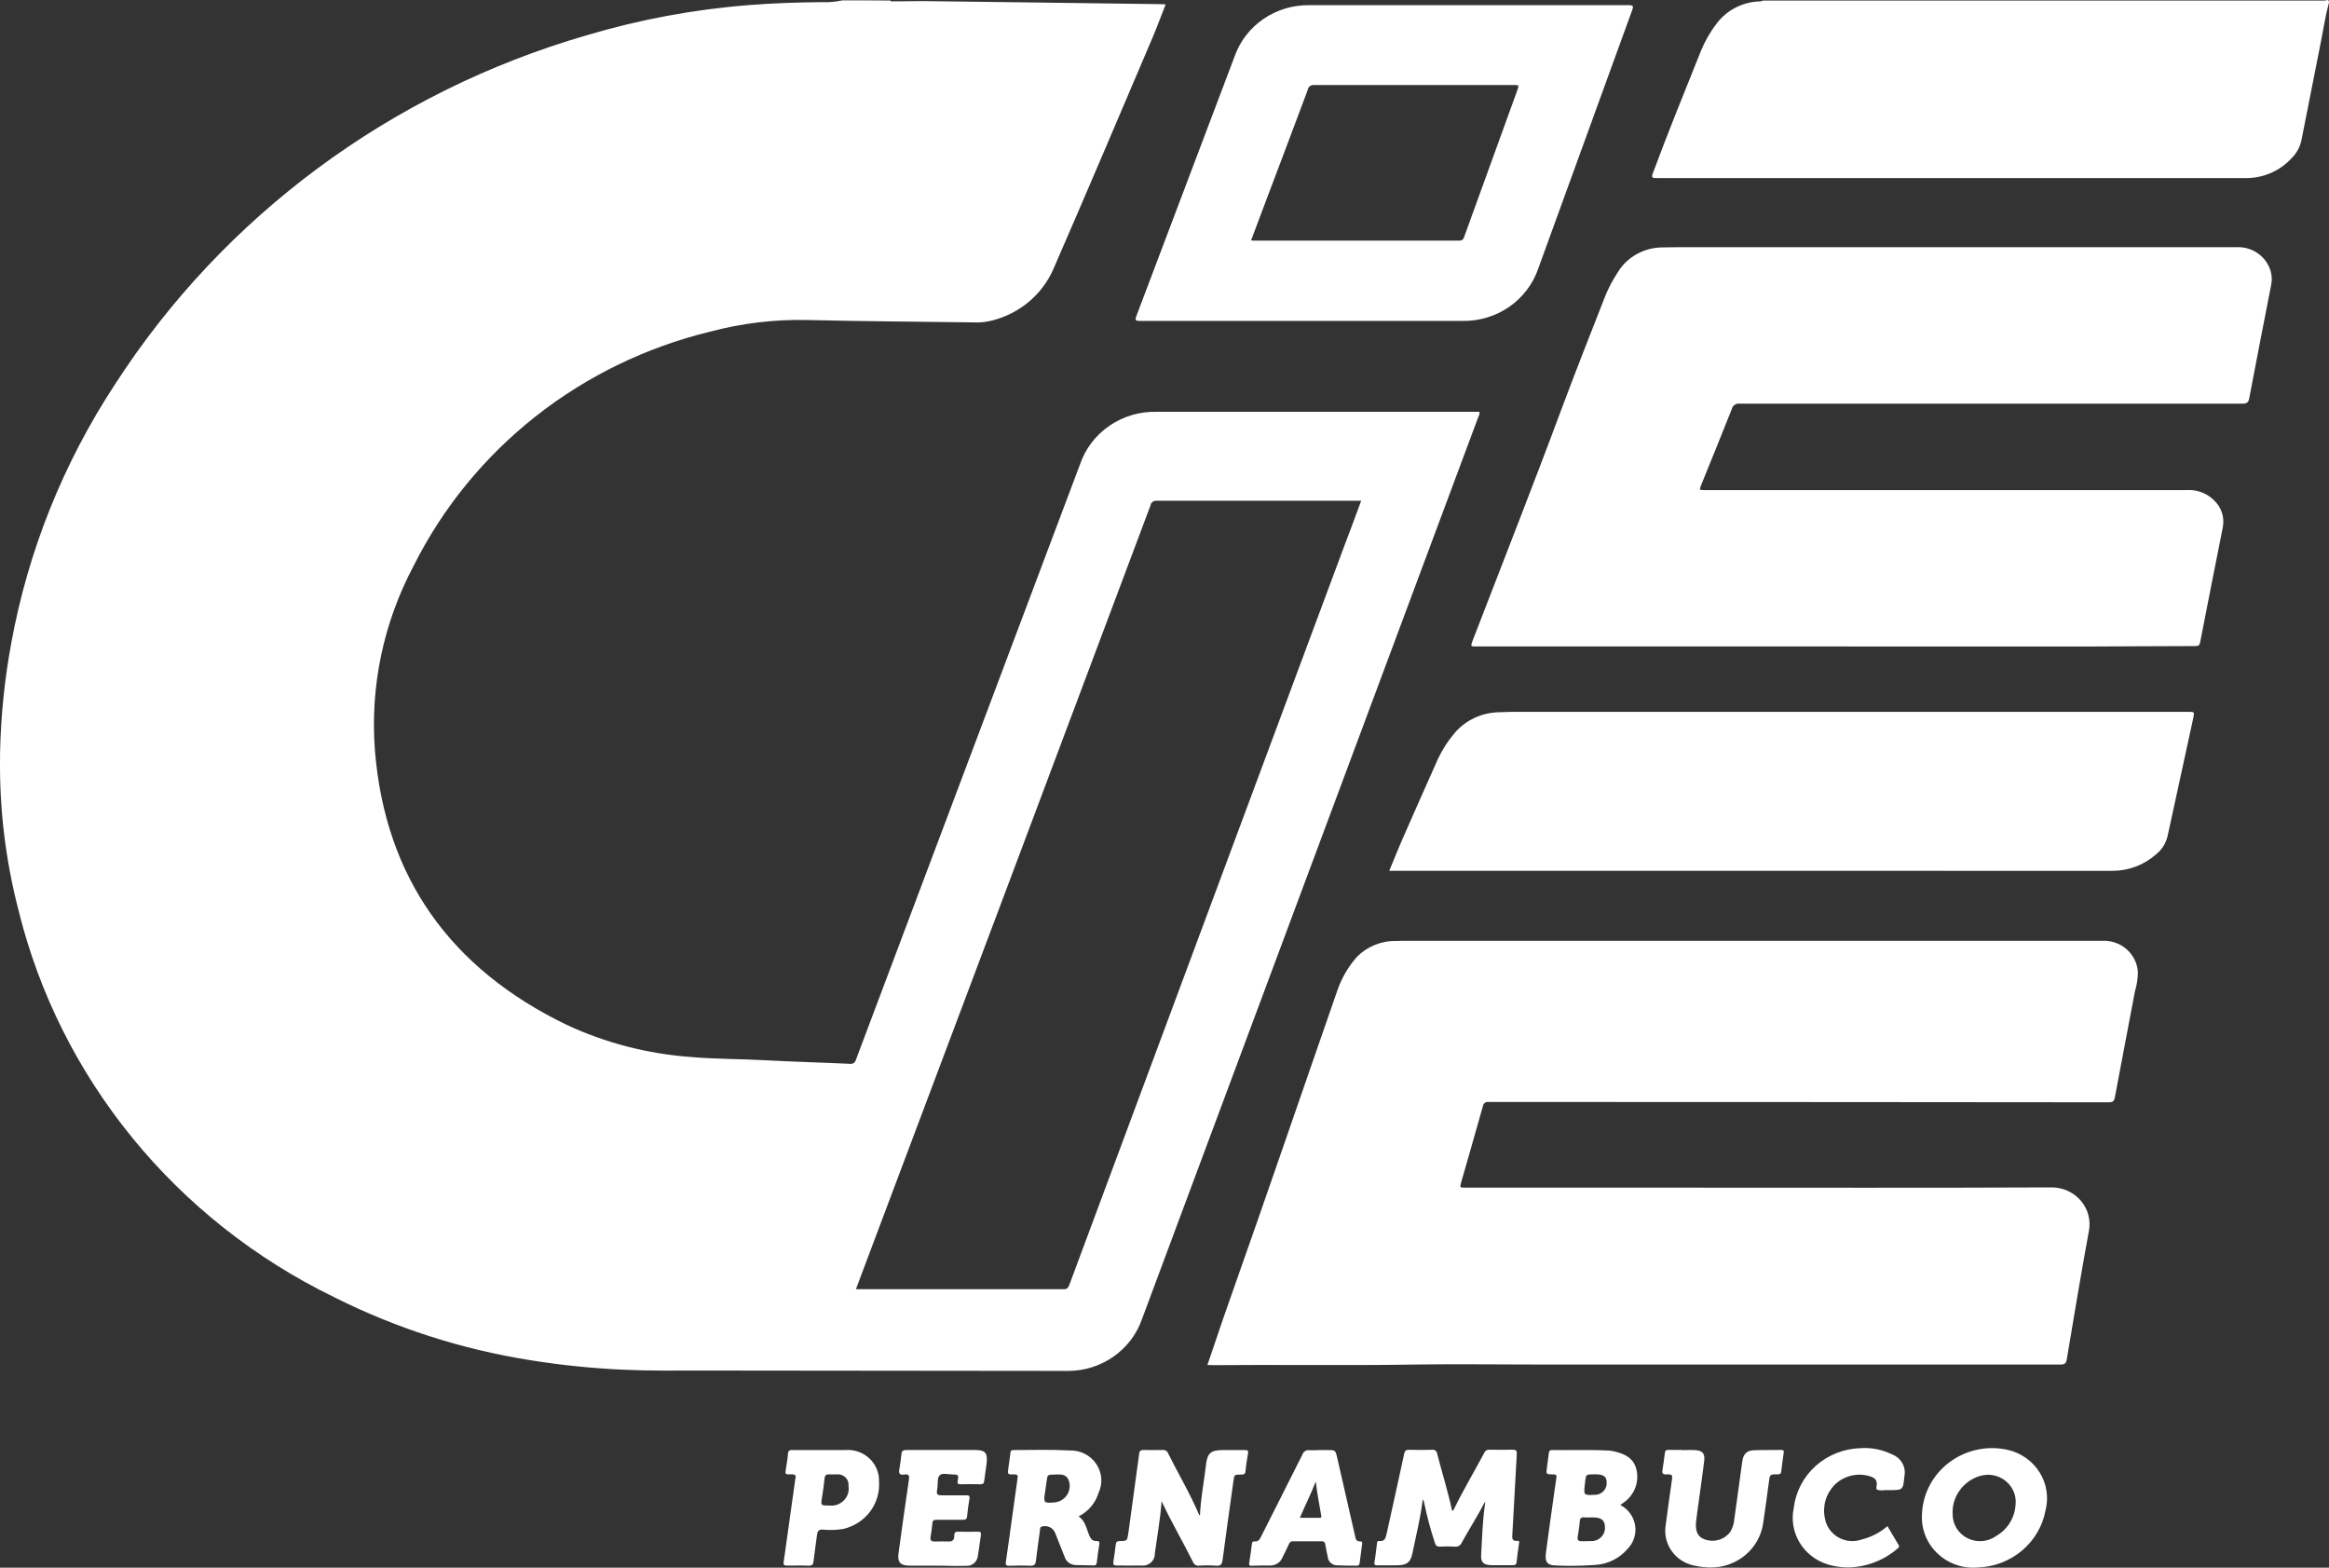 <svg width="104" height="70" viewBox="0 0 104 70" fill="none" xmlns="http://www.w3.org/2000/svg">
<rect x="0" y="0" width="104" height="70" fill="#333333" stroke="none"/>
<path d="M86.543 69.388C86.304 69.168 86.117 68.902 85.992 68.606C85.868 68.31 85.81 67.992 85.822 67.673C85.83 67.216 85.942 66.767 86.15 66.358C86.358 65.95 86.657 65.591 87.026 65.31C87.394 65.029 87.822 64.832 88.278 64.733C88.734 64.634 89.207 64.636 89.662 64.739C89.956 64.807 90.232 64.931 90.476 65.105C90.719 65.278 90.925 65.497 91.081 65.749C91.237 66 91.341 66.28 91.385 66.57C91.43 66.862 91.415 67.158 91.341 67.444C91.211 68.138 90.843 68.768 90.297 69.23C89.751 69.693 89.061 69.96 88.338 69.989C88.262 69.996 88.186 70 88.11 70C87.527 69.998 86.966 69.779 86.543 69.388ZM88.355 65.921C88 66.042 87.695 66.272 87.486 66.577C87.277 66.881 87.174 67.244 87.194 67.61C87.191 67.832 87.253 68.051 87.371 68.241C87.49 68.432 87.66 68.586 87.864 68.686C88.067 68.787 88.295 68.83 88.522 68.81C88.75 68.791 88.967 68.71 89.149 68.576C89.394 68.433 89.599 68.234 89.747 67.996C89.896 67.758 89.983 67.489 90.001 67.211C90.023 67.044 90.008 66.874 89.959 66.712C89.909 66.55 89.825 66.4 89.712 66.272C89.6 66.144 89.461 66.04 89.304 65.967C89.148 65.894 88.978 65.854 88.805 65.85C88.652 65.85 88.5 65.874 88.355 65.921ZM76.168 69.978C75.983 69.968 75.8 69.941 75.62 69.898C75.219 69.808 74.867 69.573 74.637 69.239C74.407 68.906 74.315 68.5 74.38 68.103C74.462 67.436 74.563 66.774 74.655 66.109C74.692 65.855 74.677 65.823 74.421 65.834C74.239 65.843 74.211 65.776 74.239 65.623C74.28 65.376 74.311 65.127 74.343 64.882C74.355 64.778 74.396 64.734 74.511 64.738C74.693 64.748 74.891 64.738 75.081 64.738L75.091 64.749C75.295 64.749 75.498 64.737 75.705 64.749C76.023 64.772 76.138 64.908 76.102 65.213C76.04 65.737 75.963 66.261 75.892 66.784C75.843 67.16 75.782 67.533 75.74 67.91C75.687 68.38 75.811 68.626 76.135 68.741C76.335 68.811 76.554 68.815 76.758 68.754C76.962 68.692 77.139 68.568 77.265 68.4C77.372 68.22 77.434 68.019 77.447 67.812C77.566 66.956 77.682 66.098 77.802 65.244C77.848 64.926 77.996 64.771 78.311 64.755C78.534 64.743 78.757 64.745 78.981 64.745C79.167 64.745 79.354 64.745 79.54 64.741C79.622 64.741 79.664 64.764 79.652 64.853C79.612 65.142 79.571 65.431 79.537 65.723C79.522 65.836 79.445 65.829 79.354 65.83C79.028 65.83 79.028 65.845 78.989 66.166C78.907 66.782 78.826 67.399 78.733 68.011C78.655 68.559 78.378 69.061 77.951 69.424C77.525 69.787 76.978 69.988 76.412 69.989C76.33 69.99 76.249 69.987 76.168 69.979V69.978ZM81.627 69.856C81.096 69.696 80.645 69.348 80.362 68.881C80.08 68.413 79.986 67.86 80.099 67.328C80.185 66.608 80.533 65.942 81.081 65.453C81.629 64.963 82.338 64.683 83.081 64.662C83.572 64.628 84.064 64.726 84.502 64.946C84.695 65.022 84.854 65.161 84.952 65.34C85.05 65.519 85.081 65.725 85.038 65.924C84.98 66.535 84.98 66.535 84.354 66.535H84.172C84.057 66.555 83.94 66.55 83.828 66.521C83.738 66.472 83.828 66.319 83.806 66.213C83.786 66.035 83.66 65.974 83.52 65.924C83.242 65.833 82.943 65.822 82.658 65.891C82.373 65.96 82.114 66.106 81.911 66.313C81.722 66.511 81.586 66.75 81.513 67.01C81.44 67.27 81.433 67.543 81.492 67.807C81.523 67.982 81.594 68.149 81.699 68.294C81.804 68.44 81.94 68.562 82.098 68.65C82.256 68.739 82.433 68.792 82.614 68.807C82.796 68.822 82.979 68.797 83.15 68.735C83.57 68.629 83.959 68.427 84.282 68.144C84.452 68.431 84.613 68.709 84.781 68.984C84.831 69.064 84.781 69.099 84.735 69.143C84.128 69.67 83.348 69.97 82.535 69.988C82.227 69.987 81.92 69.943 81.624 69.858L81.627 69.856ZM46.008 69.913C45.696 69.896 45.379 69.903 45.065 69.913C44.925 69.913 44.896 69.882 44.917 69.734C45.099 68.498 45.257 67.261 45.436 66.022C45.458 65.869 45.436 65.827 45.273 65.833C44.991 65.841 44.99 65.833 45.028 65.55C45.058 65.325 45.094 65.099 45.119 64.872C45.119 64.782 45.162 64.746 45.254 64.746C46.087 64.746 46.923 64.718 47.753 64.764C47.988 64.755 48.222 64.805 48.432 64.91C48.642 65.015 48.821 65.171 48.951 65.362C49.081 65.554 49.158 65.775 49.176 66.005C49.193 66.234 49.149 66.465 49.049 66.673C48.981 66.894 48.868 67.101 48.716 67.278C48.565 67.456 48.377 67.602 48.166 67.707C48.47 67.919 48.515 68.264 48.641 68.561C48.705 68.715 48.791 68.82 48.975 68.808C49.087 68.808 49.107 68.845 49.09 68.948C49.044 69.216 49.008 69.485 48.978 69.756C48.968 69.847 48.942 69.903 48.834 69.899C48.571 69.889 48.308 69.889 48.046 69.882C47.931 69.881 47.82 69.845 47.728 69.777C47.636 69.71 47.569 69.615 47.538 69.508C47.397 69.15 47.256 68.792 47.112 68.436C47.066 68.327 46.98 68.239 46.871 68.188C46.762 68.137 46.638 68.128 46.523 68.163C46.433 68.187 46.448 68.257 46.441 68.316C46.377 68.776 46.313 69.236 46.258 69.698C46.241 69.838 46.197 69.909 46.045 69.909L46.008 69.913ZM47.121 65.84C46.772 65.84 46.773 65.84 46.734 66.158C46.715 66.307 46.695 66.456 46.67 66.603C46.589 67.115 46.597 67.127 47.13 67.081C47.246 67.063 47.355 67.019 47.45 66.953C47.545 66.886 47.623 66.799 47.678 66.699C47.733 66.599 47.763 66.487 47.767 66.373C47.77 66.259 47.747 66.146 47.698 66.043C47.668 65.985 47.623 65.936 47.568 65.901C47.512 65.865 47.448 65.845 47.382 65.841C47.343 65.837 47.304 65.835 47.266 65.835L47.121 65.84ZM41.798 69.906H40.614C40.193 69.906 40.066 69.747 40.125 69.34C40.276 68.245 40.426 67.149 40.589 66.054C40.619 65.859 40.553 65.811 40.377 65.84C40.173 65.873 40.123 65.791 40.16 65.601C40.202 65.378 40.228 65.15 40.253 64.923C40.267 64.797 40.312 64.744 40.458 64.744C40.984 64.744 41.504 64.744 42.038 64.744H43.549C43.985 64.744 44.098 64.87 44.061 65.289C44.034 65.566 43.98 65.839 43.95 66.116C43.937 66.223 43.908 66.275 43.78 66.275C43.487 66.264 43.195 66.266 42.903 66.275C42.773 66.275 42.739 66.242 42.766 66.116C42.814 65.85 42.796 65.834 42.516 65.835C42.333 65.835 42.09 65.76 41.968 65.867C41.846 65.974 41.886 66.214 41.862 66.403C41.807 66.769 41.807 66.769 42.175 66.769H43.162C43.276 66.769 43.311 66.796 43.291 66.918C43.245 67.176 43.21 67.439 43.187 67.702C43.174 67.836 43.112 67.861 42.987 67.861H41.826C41.702 67.861 41.644 67.885 41.634 68.02C41.619 68.225 41.585 68.431 41.552 68.635C41.531 68.776 41.589 68.833 41.736 68.83C41.94 68.83 42.143 68.82 42.349 68.83C42.555 68.84 42.615 68.733 42.612 68.571C42.61 68.408 42.678 68.381 42.825 68.392C43.103 68.402 43.373 68.392 43.659 68.392C43.764 68.392 43.822 68.406 43.802 68.532C43.753 68.85 43.721 69.168 43.662 69.486C43.655 69.55 43.635 69.611 43.604 69.667C43.573 69.724 43.53 69.773 43.479 69.813C43.428 69.853 43.37 69.883 43.307 69.9C43.244 69.918 43.178 69.923 43.114 69.915C42.967 69.92 42.821 69.922 42.674 69.922C42.379 69.916 42.087 69.908 41.794 69.908L41.798 69.906ZM55.783 69.794C55.827 69.504 55.869 69.213 55.905 68.924C55.916 68.853 55.947 68.819 56.019 68.826C56.201 68.843 56.254 68.726 56.318 68.599C56.93 67.383 57.548 66.169 58.157 64.952C58.177 64.885 58.222 64.826 58.283 64.79C58.344 64.753 58.418 64.739 58.488 64.753C58.641 64.758 58.794 64.756 58.947 64.745H59.253C59.634 64.745 59.634 64.745 59.715 65.103C59.978 66.264 60.244 67.426 60.511 68.588C60.538 68.714 60.559 68.833 60.732 68.822C60.831 68.822 60.835 68.876 60.825 68.948C60.787 69.232 60.748 69.514 60.712 69.798C60.701 69.871 60.67 69.912 60.584 69.909C60.292 69.909 60.001 69.909 59.708 69.894C59.604 69.894 59.503 69.857 59.426 69.788C59.349 69.72 59.301 69.626 59.292 69.524C59.251 69.337 59.21 69.147 59.178 68.958C59.16 68.856 59.117 68.817 59.004 68.819H57.756C57.712 68.813 57.669 68.823 57.632 68.846C57.595 68.869 57.569 68.904 57.556 68.945C57.467 69.147 57.364 69.343 57.267 69.543C57.225 69.648 57.152 69.738 57.057 69.802C56.962 69.865 56.85 69.9 56.735 69.901C56.452 69.901 56.164 69.901 55.881 69.912C55.789 69.916 55.769 69.874 55.78 69.795L55.783 69.794ZM58.048 67.772H58.886C58.946 67.772 59.02 67.795 58.999 67.679C58.912 67.177 58.815 66.671 58.755 66.151C58.544 66.699 58.274 67.224 58.045 67.773L58.048 67.772ZM54.286 69.909C54.042 69.89 53.797 69.89 53.552 69.909C53.492 69.917 53.431 69.905 53.379 69.874C53.328 69.843 53.288 69.795 53.269 69.739C52.818 68.828 52.297 67.953 51.871 67.025C51.814 67.815 51.675 68.589 51.567 69.366C51.57 69.442 51.555 69.518 51.525 69.588C51.494 69.659 51.448 69.721 51.39 69.772C51.332 69.823 51.264 69.861 51.189 69.884C51.114 69.906 51.035 69.912 50.958 69.901C50.592 69.911 50.225 69.901 49.861 69.901C49.726 69.901 49.699 69.854 49.717 69.737C49.758 69.484 49.792 69.229 49.822 68.973C49.834 68.851 49.883 68.807 50.016 68.808C50.325 68.808 50.334 68.791 50.381 68.49C50.544 67.297 50.707 66.098 50.87 64.902C50.888 64.769 50.952 64.743 51.071 64.743C51.357 64.743 51.642 64.753 51.926 64.743C51.976 64.737 52.026 64.749 52.069 64.775C52.111 64.801 52.143 64.841 52.158 64.888C52.614 65.805 53.144 66.688 53.543 67.633L53.584 67.663C53.617 66.895 53.767 66.146 53.855 65.392C53.913 64.89 54.071 64.749 54.588 64.747H55.597C55.717 64.747 55.751 64.781 55.73 64.897C55.685 65.158 55.641 65.419 55.619 65.682C55.606 65.82 55.548 65.841 55.425 65.841C55.116 65.841 55.116 65.841 55.076 66.145C54.913 67.312 54.75 68.479 54.595 69.645C54.572 69.817 54.53 69.913 54.357 69.913C54.332 69.913 54.307 69.912 54.282 69.909H54.286ZM69.483 69.898C69.096 69.898 68.978 69.746 69.032 69.341C69.132 68.563 69.244 67.785 69.353 67.008C69.4 66.669 69.445 66.33 69.5 65.992C69.522 65.865 69.482 65.833 69.356 65.833C69.036 65.833 69.036 65.833 69.078 65.515C69.107 65.309 69.138 65.103 69.159 64.898C69.17 64.8 69.199 64.739 69.317 64.746C69.637 64.751 69.956 64.746 70.274 64.746C70.779 64.746 71.284 64.74 71.795 64.767C71.861 64.769 71.926 64.775 71.991 64.787C72.502 64.89 72.962 65.081 73.079 65.641C73.138 65.906 73.117 66.182 73.02 66.435C72.923 66.689 72.753 66.91 72.531 67.073C72.475 67.116 72.416 67.152 72.355 67.198C72.53 67.29 72.681 67.42 72.795 67.579C72.91 67.737 72.985 67.919 73.015 68.111C73.045 68.303 73.029 68.498 72.968 68.683C72.907 68.868 72.803 69.036 72.665 69.174C72.485 69.383 72.263 69.552 72.013 69.673C71.764 69.794 71.491 69.863 71.213 69.877C70.848 69.904 70.483 69.917 70.117 69.917C69.904 69.916 69.692 69.91 69.48 69.899L69.483 69.898ZM70.542 67.945C70.527 68.172 70.486 68.397 70.45 68.622C70.43 68.746 70.47 68.815 70.606 68.815C70.788 68.815 70.971 68.815 71.154 68.806C71.312 68.784 71.454 68.701 71.55 68.576C71.646 68.452 71.688 68.295 71.666 68.141C71.648 67.868 71.492 67.755 71.127 67.754H70.988C70.915 67.759 70.843 67.759 70.77 67.754C70.75 67.751 70.73 67.749 70.71 67.749C70.594 67.75 70.549 67.813 70.539 67.946L70.542 67.945ZM71.171 65.831C70.823 65.831 70.823 65.831 70.782 66.16C70.783 66.196 70.78 66.232 70.772 66.267C70.713 66.771 70.713 66.771 71.235 66.744H71.257C71.397 66.734 71.527 66.669 71.619 66.565C71.71 66.46 71.756 66.325 71.746 66.188C71.746 65.935 71.603 65.83 71.257 65.83L71.171 65.831ZM35.14 69.905C35.011 69.905 34.977 69.87 34.994 69.746C35.164 68.556 35.331 67.361 35.496 66.163C35.499 66.12 35.505 66.078 35.513 66.036C35.559 65.877 35.513 65.824 35.33 65.831C35.052 65.843 35.054 65.831 35.096 65.569C35.131 65.35 35.172 65.133 35.186 64.911C35.196 64.763 35.267 64.743 35.394 64.745C35.632 64.745 35.87 64.745 36.111 64.745C36.274 64.745 36.445 64.745 36.613 64.745H37.754C37.949 64.73 38.145 64.756 38.329 64.821C38.513 64.885 38.681 64.987 38.822 65.119C38.963 65.251 39.074 65.41 39.148 65.587C39.222 65.763 39.258 65.953 39.252 66.144C39.287 66.624 39.147 67.102 38.856 67.491C38.564 67.88 38.141 68.155 37.661 68.268C37.359 68.319 37.052 68.329 36.748 68.299C36.547 68.286 36.503 68.372 36.482 68.537C36.435 68.935 36.37 69.329 36.325 69.73C36.308 69.877 36.249 69.909 36.103 69.909C35.781 69.895 35.459 69.906 35.138 69.906L35.14 69.905ZM36.82 66.028C36.791 66.311 36.749 66.592 36.705 66.876C36.65 67.223 36.649 67.222 37.017 67.222C37.138 67.238 37.261 67.226 37.375 67.188C37.49 67.149 37.594 67.084 37.679 66.999C37.764 66.914 37.827 66.811 37.864 66.698C37.9 66.585 37.909 66.465 37.89 66.347C37.898 66.278 37.889 66.207 37.865 66.141C37.842 66.075 37.803 66.015 37.752 65.966C37.701 65.916 37.639 65.879 37.571 65.856C37.503 65.833 37.431 65.825 37.36 65.834H37.034C37.019 65.833 37.005 65.833 36.99 65.834C36.865 65.831 36.831 65.905 36.818 66.028H36.82ZM61.508 69.893C61.396 69.893 61.355 69.871 61.376 69.746C61.424 69.48 61.449 69.21 61.486 68.94C61.486 68.875 61.498 68.795 61.59 68.806C61.835 68.836 61.874 68.672 61.916 68.495C62.178 67.302 62.446 66.109 62.701 64.922C62.733 64.763 62.796 64.729 62.945 64.734C63.274 64.744 63.603 64.744 63.932 64.734C63.96 64.728 63.989 64.728 64.017 64.734C64.045 64.74 64.072 64.752 64.095 64.769C64.118 64.786 64.138 64.807 64.152 64.832C64.166 64.857 64.174 64.884 64.176 64.912C64.395 65.76 64.659 66.596 64.841 67.451C64.9 67.462 64.906 67.42 64.923 67.39C65.336 66.538 65.825 65.726 66.269 64.889C66.287 64.839 66.322 64.796 66.367 64.767C66.412 64.738 66.466 64.725 66.52 64.73C66.863 64.738 67.207 64.738 67.549 64.73C67.701 64.73 67.732 64.777 67.732 64.908C67.663 66.101 67.602 67.294 67.535 68.481C67.526 68.66 67.489 68.827 67.767 68.8C67.856 68.791 67.838 68.861 67.831 68.921C67.792 69.197 67.749 69.472 67.723 69.749C67.711 69.863 67.652 69.889 67.54 69.887H66.599C66.233 69.877 66.12 69.758 66.14 69.41C66.18 68.668 66.203 67.925 66.308 67.189C66.315 67.141 66.319 67.084 66.325 67.03C65.999 67.666 65.613 68.26 65.273 68.88C65.249 68.941 65.204 68.992 65.146 69.024C65.088 69.057 65.02 69.069 64.954 69.059C64.735 69.045 64.516 69.045 64.297 69.059C64.16 69.059 64.114 69.014 64.074 68.891C63.875 68.288 63.712 67.674 63.585 67.053C63.572 67.016 63.555 66.982 63.533 66.95C63.433 67.783 63.232 68.557 63.073 69.347C62.987 69.763 62.829 69.883 62.397 69.892L61.508 69.893ZM31.399 61.196C30.222 61.196 29.042 61.215 27.869 61.16C26.467 61.1 25.069 60.958 23.684 60.734C20.625 60.252 17.663 59.3 14.909 57.914C11.416 56.215 8.347 53.791 5.915 50.811C3.483 47.832 1.748 44.369 0.832 40.666C0.251 38.433 -0.028 36.136 0.002 33.832V33.639C0.035 31.989 0.202 30.345 0.502 28.721C1.251 24.606 2.826 20.677 5.136 17.159C9.984 9.645 17.465 4.108 26.184 1.579C28.551 0.872 30.991 0.418 33.458 0.226C34.54 0.139 35.612 0.106 36.687 0.096C36.998 0.11 37.309 0.083 37.612 0.017H38.665C38.7 0.063 38.753 0.061 38.804 0.061H39.782L41.253 0.049L45.792 0.106L51.869 0.186C51.93 0.185 51.992 0.188 52.052 0.195C51.854 0.697 51.673 1.192 51.467 1.678C49.986 5.146 48.52 8.619 47.011 12.075C46.763 12.617 46.394 13.098 45.932 13.484C45.469 13.869 44.925 14.149 44.337 14.302C44.062 14.377 43.777 14.408 43.492 14.395C41.028 14.361 38.556 14.35 36.099 14.29C34.614 14.253 33.132 14.428 31.699 14.811C28.85 15.505 26.191 16.798 23.908 18.6C21.625 20.403 19.772 22.67 18.481 25.245C17.12 27.796 16.518 30.668 16.744 33.535C17.209 39.183 20.117 43.256 25.306 45.761C27.037 46.567 28.907 47.052 30.819 47.193C31.935 47.293 33.053 47.279 34.17 47.341C35.427 47.41 36.684 47.441 37.941 47.5C38.002 47.512 38.066 47.5 38.118 47.467C38.17 47.433 38.207 47.381 38.22 47.321C41.552 38.462 44.886 29.603 48.224 20.743C48.462 20.038 48.927 19.428 49.55 19.004C50.173 18.579 50.92 18.363 51.679 18.388H66.066C66.074 18.464 66.057 18.54 66.018 18.605C61.007 32.043 55.998 45.481 50.988 58.917C50.752 59.586 50.308 60.167 49.718 60.578C49.129 60.99 48.422 61.212 47.697 61.213C42.263 61.21 36.829 61.204 31.395 61.196L31.399 61.196ZM51.383 22.546C47.239 33.595 43.087 44.642 38.926 55.687C38.693 56.309 38.459 56.929 38.221 57.564H47.509C47.661 57.564 47.692 57.497 47.745 57.385C51.819 46.427 55.895 35.474 59.973 24.526C60.245 23.81 60.515 23.094 60.783 22.358H51.665C51.652 22.357 51.64 22.357 51.627 22.358C51.57 22.356 51.514 22.375 51.469 22.409C51.424 22.443 51.392 22.492 51.379 22.546H51.383ZM53.916 60.949C54.242 60.006 54.537 59.096 54.858 58.196C56.504 53.551 58.097 48.88 59.719 44.224C59.909 43.669 60.21 43.156 60.603 42.713C60.831 42.485 61.105 42.305 61.407 42.185C61.709 42.065 62.034 42.007 62.36 42.016C62.512 42.007 62.667 42.007 62.821 42.007H93.863C94.263 41.986 94.655 42.119 94.955 42.378C95.254 42.637 95.438 43 95.466 43.39C95.466 43.682 95.422 43.973 95.337 44.253C95.04 45.833 94.733 47.41 94.44 48.988C94.409 49.158 94.359 49.219 94.168 49.219C85.926 49.21 77.685 49.206 69.445 49.205H66.483C66.452 49.198 66.421 49.199 66.39 49.206C66.36 49.212 66.331 49.225 66.306 49.243C66.281 49.262 66.26 49.285 66.244 49.311C66.229 49.337 66.219 49.367 66.216 49.397C65.901 50.526 65.574 51.65 65.252 52.778C65.181 53.03 65.181 53.03 65.435 53.03H75.154C80.653 53.03 86.153 53.043 91.65 53.019C91.892 53.023 92.132 53.078 92.351 53.181C92.57 53.283 92.763 53.431 92.919 53.614C93.074 53.796 93.187 54.009 93.25 54.238C93.312 54.468 93.324 54.707 93.283 54.941C92.93 56.858 92.611 58.782 92.289 60.703C92.258 60.881 92.192 60.927 92.014 60.927H68.649C66.85 60.927 65.051 60.902 63.254 60.927C61.549 60.957 59.844 60.952 58.14 60.949C56.836 60.949 55.526 60.943 54.22 60.955L53.916 60.949ZM62.035 38.882C62.261 38.347 62.472 37.811 62.697 37.303C63.198 36.162 63.703 35.023 64.211 33.887C64.404 33.476 64.65 33.091 64.945 32.742C65.191 32.449 65.502 32.213 65.853 32.05C66.205 31.888 66.588 31.803 66.977 31.802C67.277 31.786 67.577 31.784 67.874 31.784H97.695C97.994 31.784 97.998 31.784 97.939 32.059C97.559 33.82 97.177 35.578 96.792 37.334C96.717 37.657 96.532 37.947 96.268 38.155C95.738 38.623 95.049 38.882 94.335 38.884L62.035 38.882ZM81.949 28.866H65.936C65.668 28.866 65.666 28.866 65.754 28.619C67.081 25.169 68.442 21.73 69.728 18.267C70.363 16.567 71.032 14.873 71.692 13.19C71.836 12.845 72.011 12.513 72.216 12.198C72.419 11.848 72.714 11.557 73.071 11.355C73.427 11.153 73.832 11.047 74.244 11.047C74.428 11.047 74.622 11.039 74.815 11.039H99.841C100.175 11.017 100.508 11.104 100.786 11.287C101.064 11.47 101.272 11.739 101.376 12.05C101.453 12.281 101.464 12.528 101.409 12.765C101.08 14.439 100.756 16.114 100.437 17.791C100.402 17.97 100.325 18.024 100.14 18.024H77.699C77.618 18.01 77.535 18.027 77.467 18.072C77.399 18.116 77.351 18.184 77.333 18.263C76.885 19.401 76.42 20.531 75.964 21.657C75.875 21.881 75.876 21.883 76.127 21.883H97.645C97.869 21.868 98.092 21.901 98.301 21.978C98.51 22.055 98.7 22.175 98.858 22.33C99.026 22.485 99.15 22.68 99.22 22.895C99.289 23.111 99.301 23.34 99.255 23.561C98.914 25.269 98.577 26.978 98.244 28.689C98.213 28.848 98.127 28.848 98 28.848C96.391 28.848 94.782 28.866 93.173 28.868H87.566L81.949 28.866ZM58.278 14.33H50.906C50.724 14.33 50.668 14.305 50.743 14.114C52.205 10.25 53.668 6.384 55.131 2.517C55.369 1.84 55.821 1.255 56.421 0.845C57.021 0.434 57.739 0.22 58.471 0.231H72.73C72.946 0.231 72.943 0.29 72.883 0.456C71.485 4.298 70.088 8.14 68.692 11.984C68.456 12.682 67.995 13.287 67.379 13.71C66.763 14.132 66.023 14.349 65.27 14.329C63.959 14.329 62.647 14.329 61.334 14.329L58.278 14.33ZM58.4 4.004C57.761 5.711 57.119 7.417 56.473 9.12L55.866 10.734C55.918 10.734 55.948 10.743 55.974 10.743H65.165C65.311 10.743 65.347 10.677 65.386 10.565C66.174 8.39 66.963 6.214 67.753 4.034C67.835 3.796 67.835 3.796 67.596 3.796H58.69H58.655C58.594 3.795 58.534 3.815 58.487 3.853C58.44 3.891 58.407 3.944 58.396 4.003L58.4 4.004ZM73.969 7.952C73.787 7.952 73.731 7.931 73.806 7.738C74.482 5.909 75.223 4.1 75.947 2.289C76.128 1.843 76.369 1.422 76.665 1.039C76.882 0.754 77.16 0.519 77.48 0.351C77.8 0.182 78.154 0.084 78.517 0.064C78.59 0.071 78.663 0.057 78.727 0.024H103.803C103.824 0.023 103.845 0.019 103.866 0.012C103.928 -0.006 104.003 -0.022 104 0.11C103.847 0.666 103.762 1.238 103.65 1.805C103.353 3.288 103.065 4.774 102.77 6.259C102.708 6.562 102.555 6.841 102.331 7.061C102.076 7.342 101.762 7.566 101.411 7.72C101.06 7.874 100.679 7.953 100.294 7.952H73.969ZM38.804 0.06C38.779 0.064 38.753 0.063 38.729 0.055C38.705 0.047 38.683 0.034 38.665 0.016L39.761 0.023C39.766 0.037 39.773 0.049 39.782 0.06H38.804Z" fill="white"/>
</svg>
